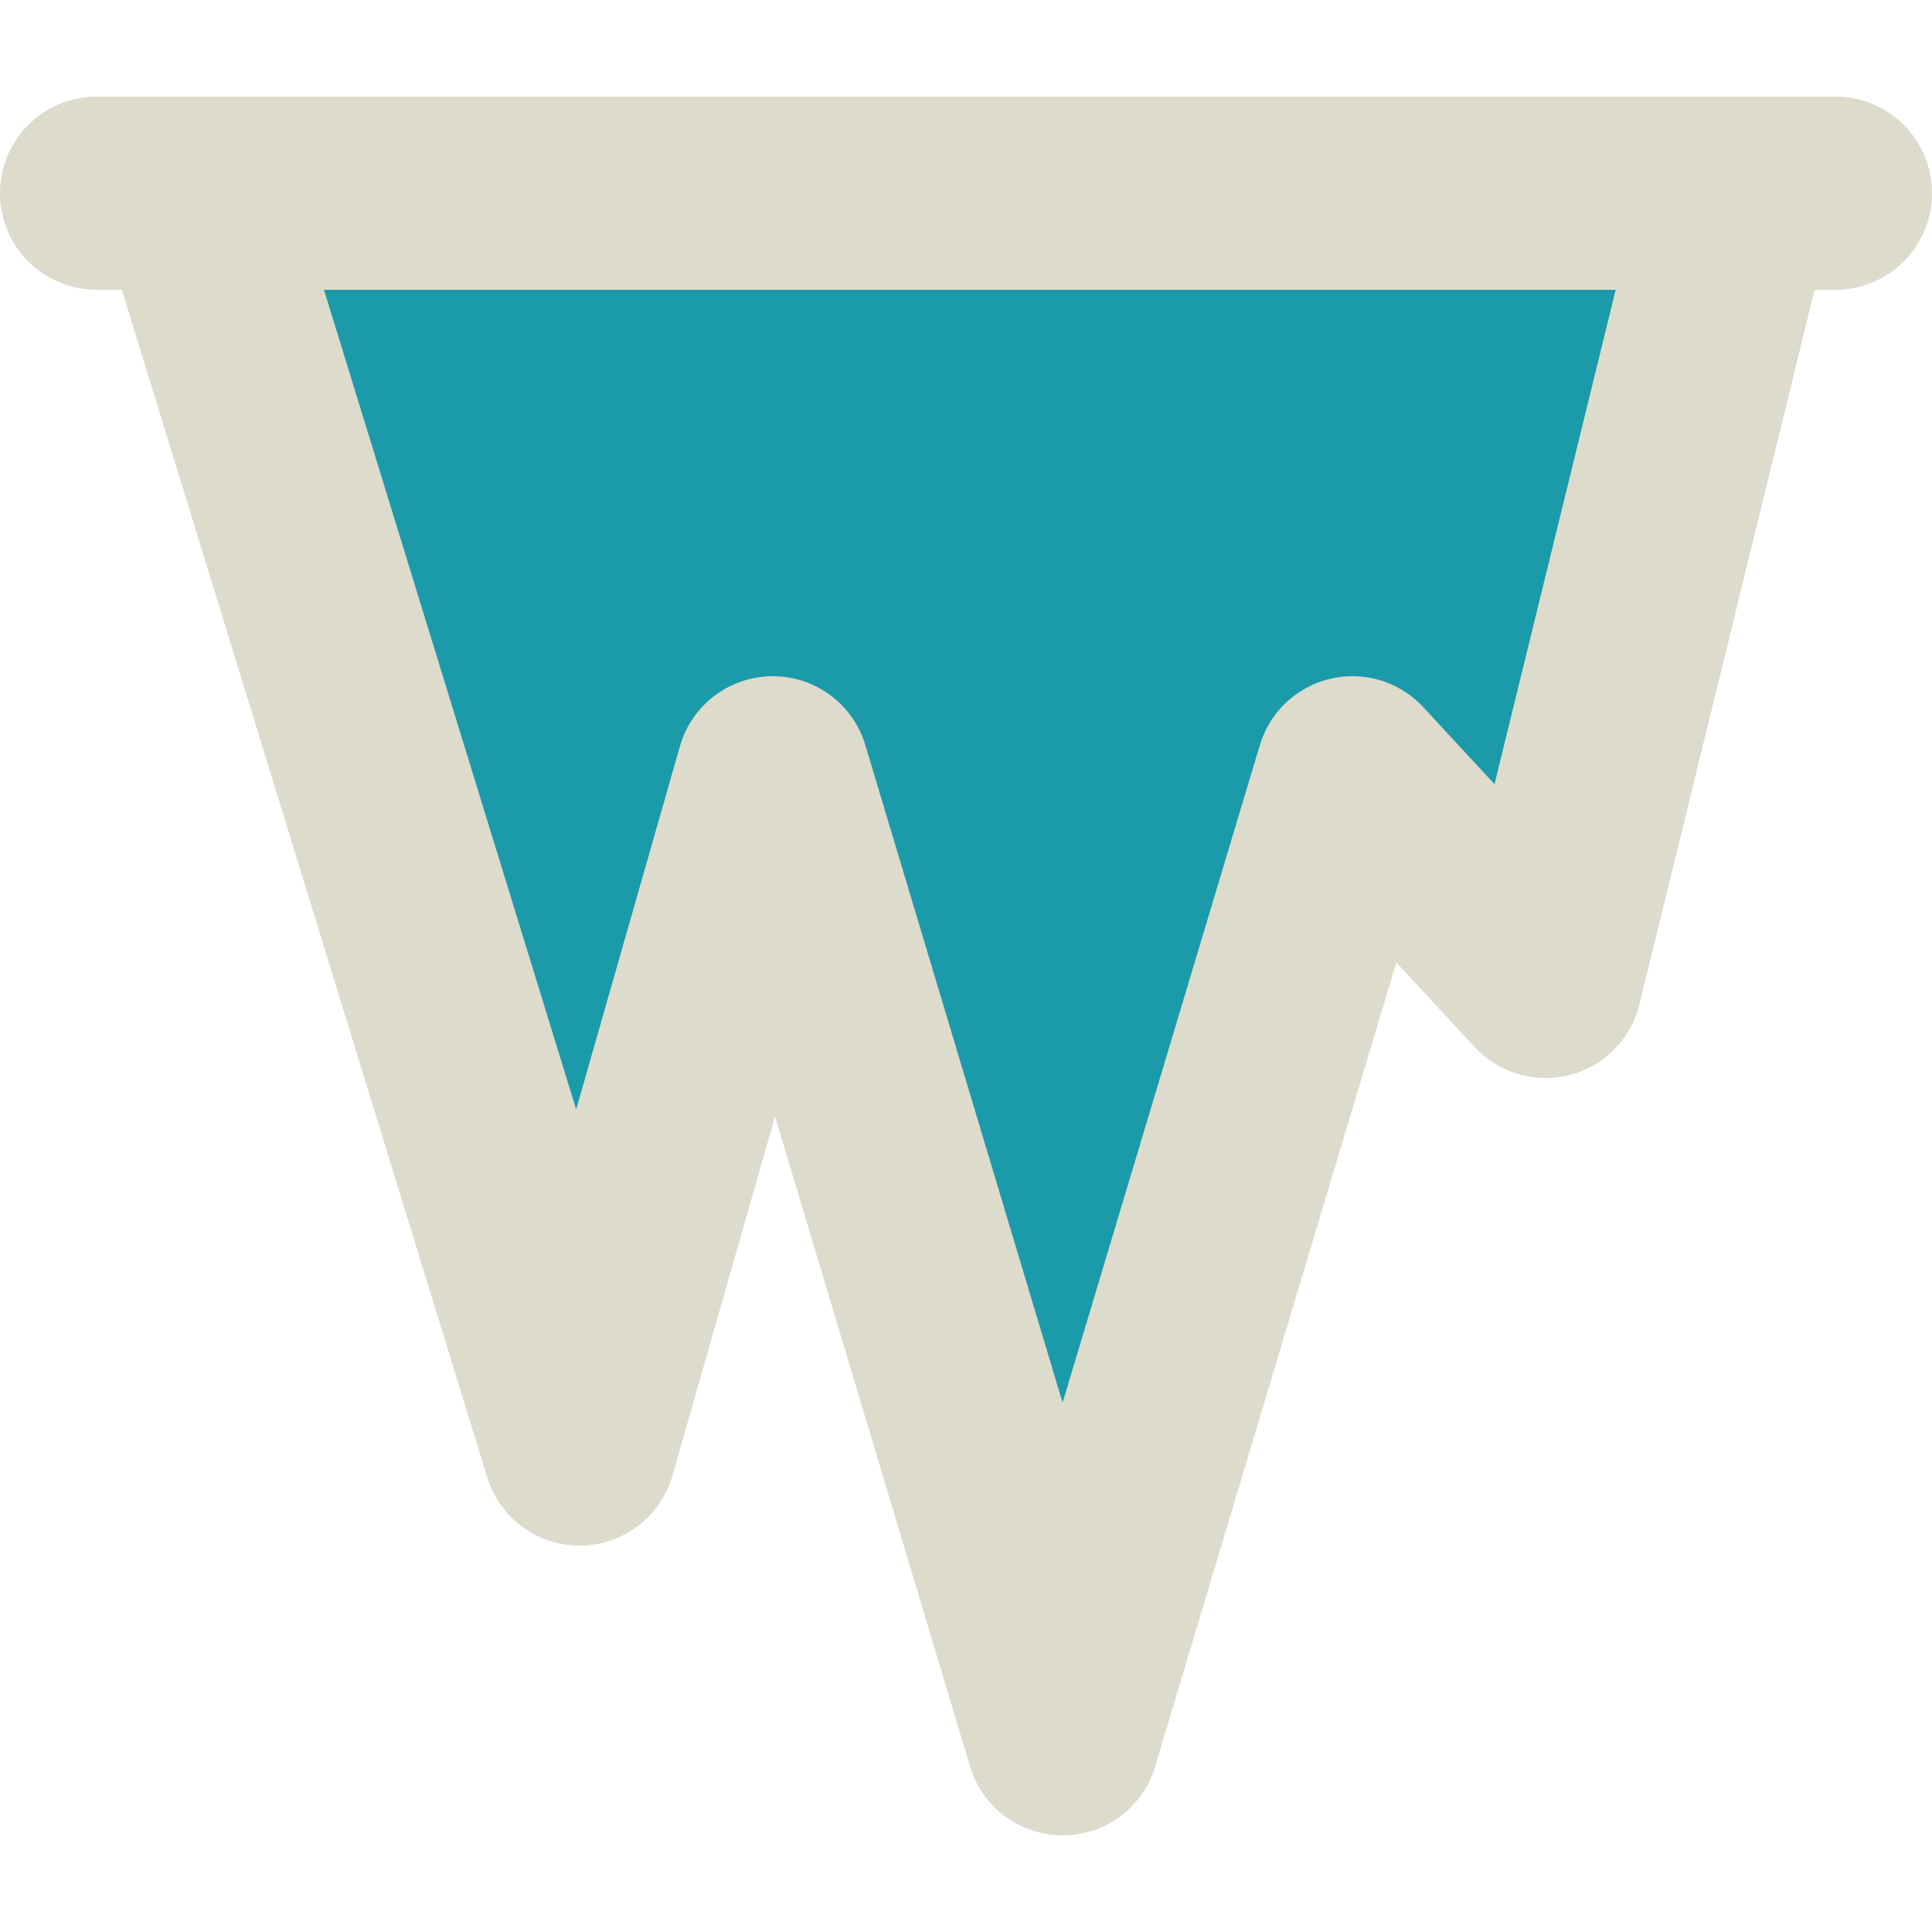 <svg width="800px" height="800px" viewBox="0 -1 20 20" xmlns="http://www.w3.org/2000/svg">
  <g id="icicle-2" transform="translate(-2 -3)">
    <path id="secondary" fill="#1B9AAA" d="M4,4.01,8,17l1.99-6.99,3,9.99,3-9.99,2,2.15L20,4Z"/>
    <path id="primary" d="M20,4l-2,8.16L16,10,13,20,10,10,8,17,4,4ZM3,4H21" fill="none" stroke="#DDDBCB" stroke-linecap="round" stroke-linejoin="round" stroke-width="2"/>
  </g>
</svg>